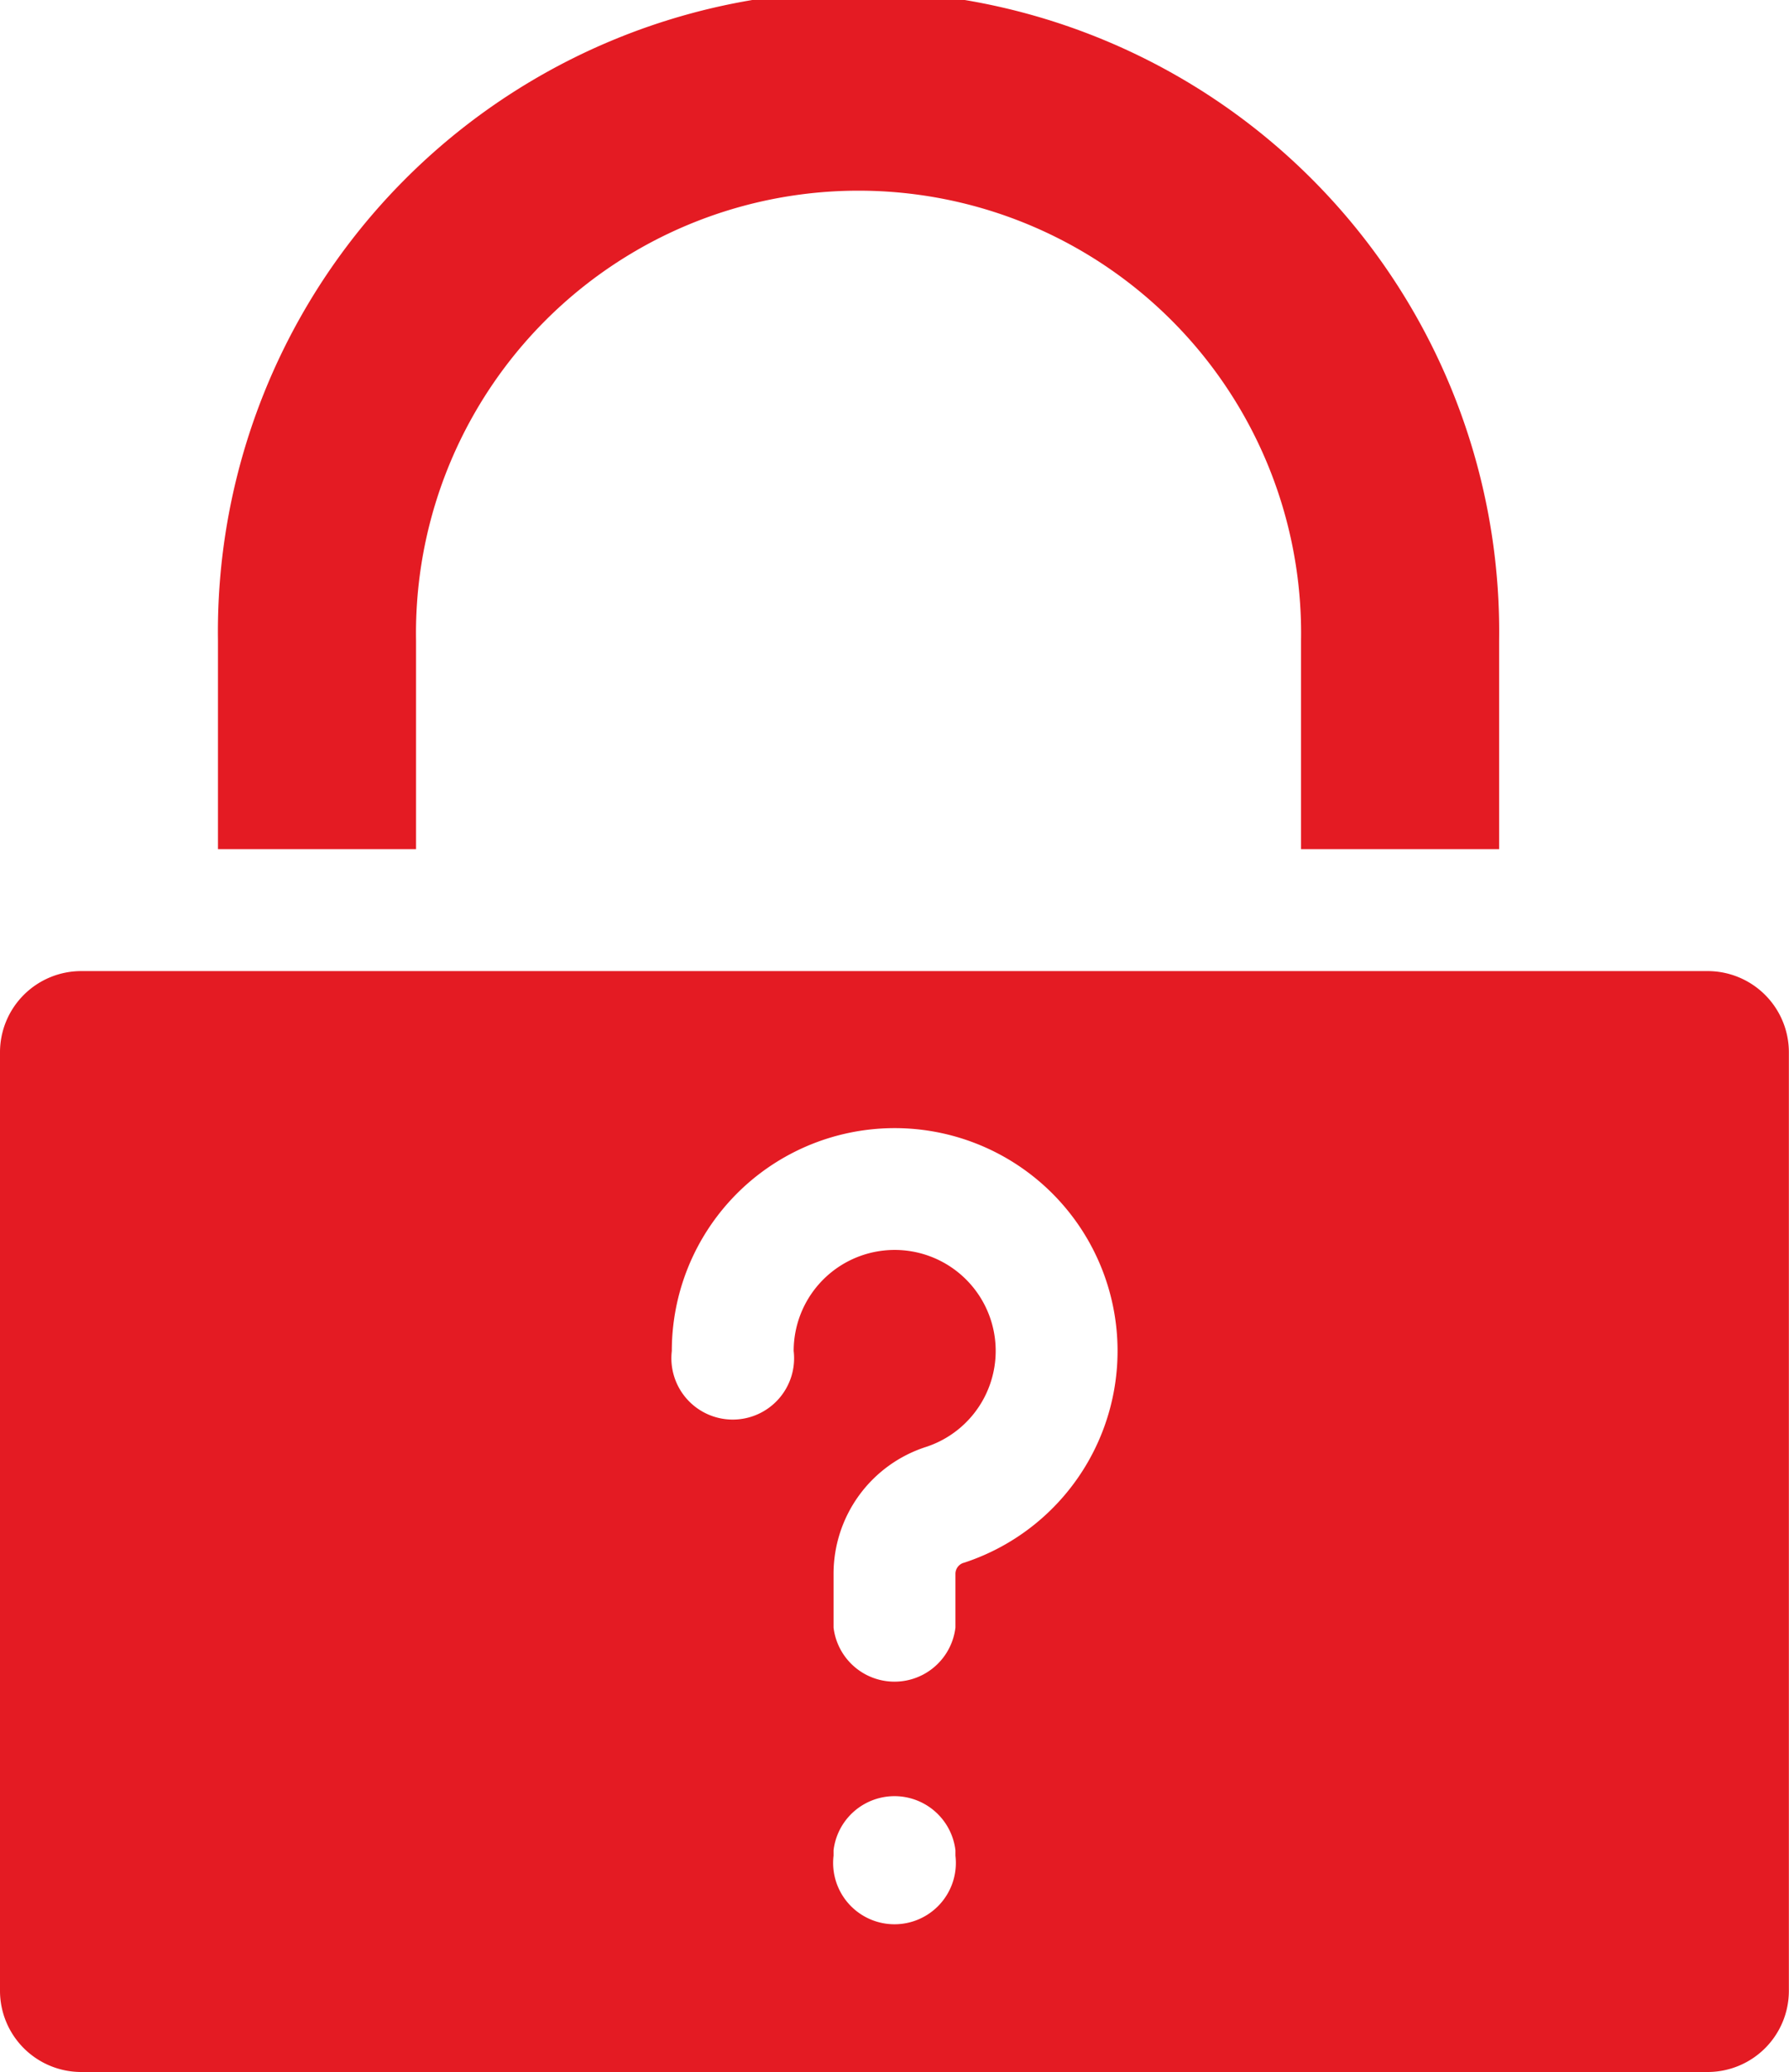 <svg xmlns="http://www.w3.org/2000/svg" width="14.577" height="16.886" viewBox="0 0 14.577 16.886">
  <g id="lock" transform="translate(-34.88)">
    <path id="Path_6229" data-name="Path 6229" d="M90.134,5.22a3.606,3.606,0,1,1,7.211,0v1.7h1.614V5.22a5.22,5.22,0,1,0-10.439,0v1.7h1.614Z" transform="translate(-51.864)" fill="#e41b23"/>
    <path id="Path_6230" data-name="Path 6230" d="M48.794,239.02H35.542a.662.662,0,0,0-.662.662v7.648a.662.662,0,0,0,.662.662H48.794a.662.662,0,0,0,.662-.662v-7.648A.662.662,0,0,0,48.794,239.02Zm-6.129,7.209a.5.5,0,1,1-.993,0v-.044a.5.5,0,0,1,.993,0Zm.068-2.387a.094.094,0,0,0-.068.088v.44a.5.5,0,0,1-.993,0v-.44a1.086,1.086,0,0,1,.753-1.032.823.823,0,1,0-1.078-.782.5.5,0,1,1-.993,0,1.816,1.816,0,1,1,2.38,1.726Z" transform="translate(0 -231.106)" fill="#e41b23"/>
  </g>
</svg>
